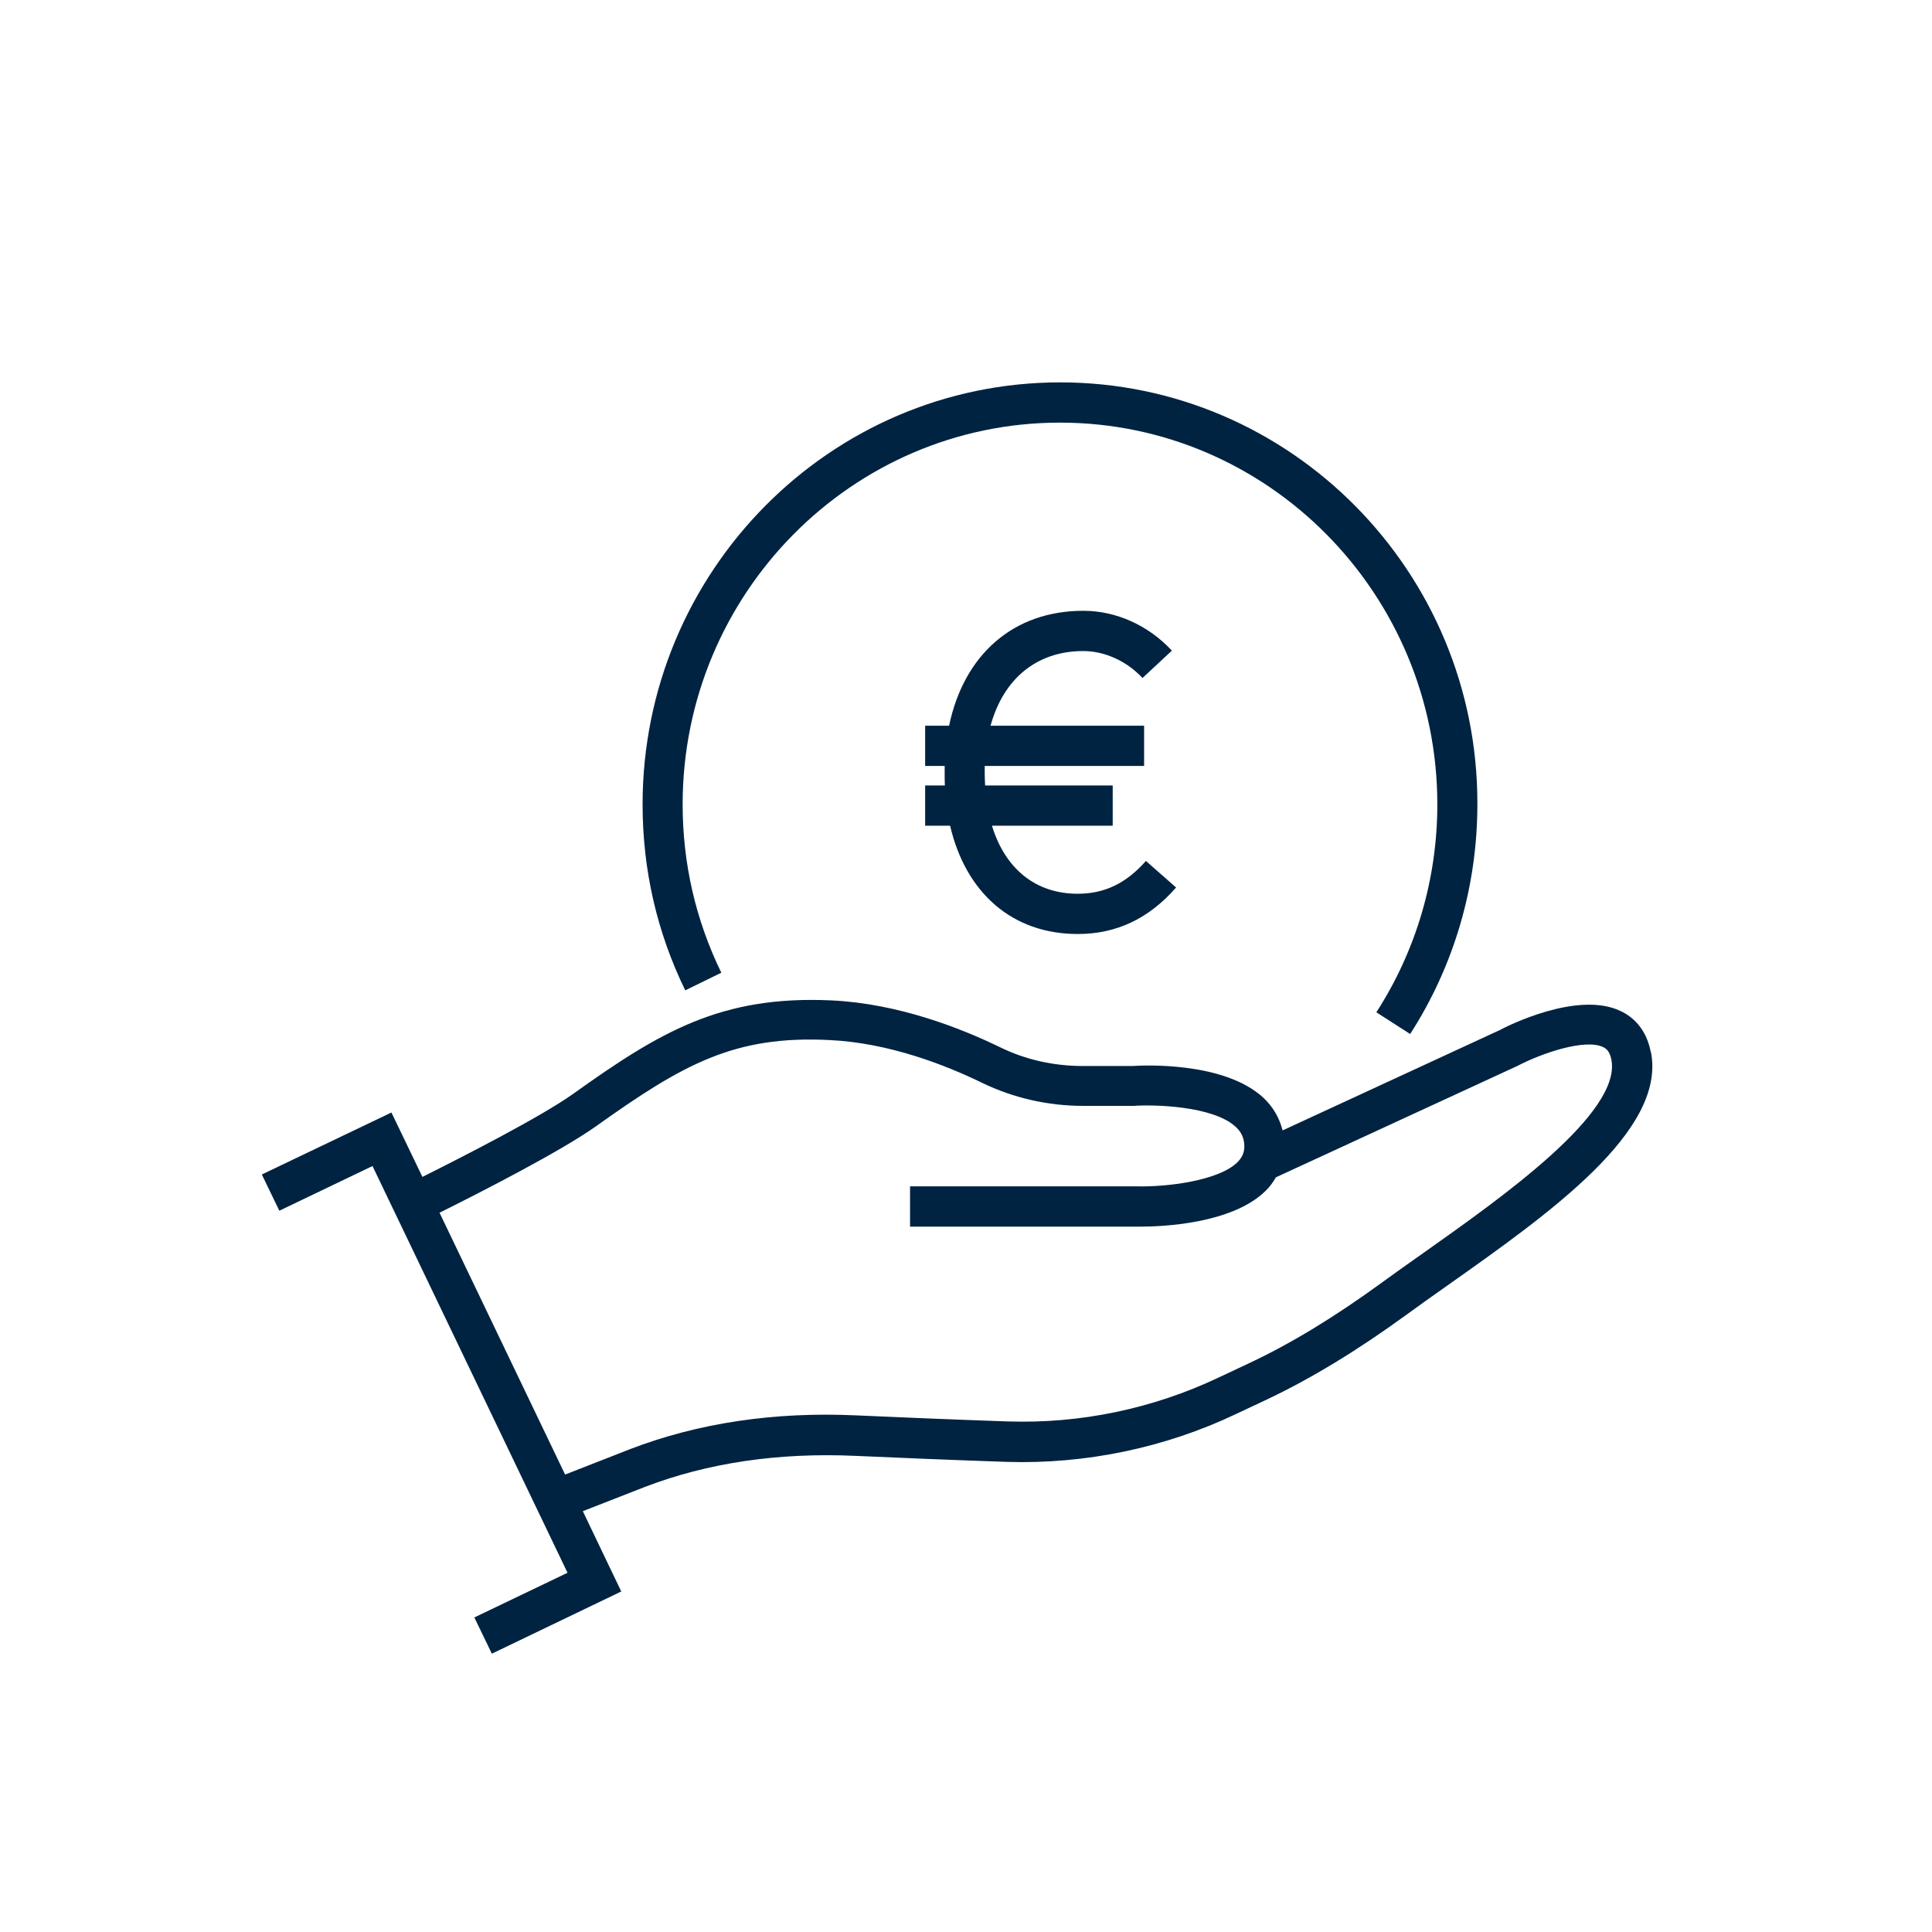 <svg width="96" height="96" viewBox="0 0 96 96" fill="none" xmlns="http://www.w3.org/2000/svg">
<path d="M35.84 48.33C34.57 45.72 33.92 42.91 33.92 39.97C33.92 29.51 42.33 21 52.67 21C63.01 21 71.42 29.51 71.42 39.97C71.42 43.66 70.37 47.23 68.39 50.3L70.07 51.38C72.26 47.98 73.41 44.03 73.41 39.96C73.44 28.41 64.13 19 52.68 19C41.23 19 31.93 28.41 31.93 39.97C31.93 43.21 32.64 46.32 34.05 49.21L35.85 48.33H35.84Z" fill="#002341"/>
<path d="M45.97 41.03H47.21C47.99 44.37 50.3 46.41 53.55 46.41C55.48 46.41 57.08 45.65 58.44 44.1L56.94 42.78C55.96 43.89 54.89 44.41 53.55 44.41C51.45 44.41 49.94 43.16 49.29 41.03H55.29V39.03H48.95C48.94 38.83 48.93 38.63 48.93 38.42V38.06H56.85V36.06H49.22C49.86 33.73 51.51 32.35 53.83 32.35C54.89 32.35 55.99 32.85 56.77 33.69L58.23 32.33C57.06 31.07 55.46 30.35 53.83 30.35C50.36 30.35 47.9 32.52 47.16 36.06H45.97V38.06H46.94V38.42C46.94 38.63 46.94 38.83 46.95 39.03H45.97V41.03Z" fill="#002341"/>
<path fill-rule="evenodd" clip-rule="evenodd" d="M80.53 50.24C81.09 50.5 81.8 51.08 82.03 52.29L82.04 52.3C82.78 56.2 77 60.29 71.9 63.89C71.19 64.39 70.5 64.88 69.87 65.34C67.42 67.12 65.15 68.5 62.93 69.55L61.42 70.26C57.87 71.95 53.92 72.76 50.03 72.64C47.35 72.55 44.51 72.43 42.48 72.34C38.67 72.17 35.15 72.69 32.03 73.89L28.96 75.09L30.87 79.08L24.44 82.17L23.57 80.37L28.2 78.15L18.51 57.94L13.88 60.16L13.01 58.36L19.45 55.28L20.99 58.48C22.97 57.49 26.87 55.5 28.47 54.36C32.77 51.29 35.81 49.45 41.33 49.71C44.63 49.87 47.7 51.07 49.7 52.04C50.97 52.66 52.36 52.97 53.82 52.97H56.28C56.67 52.94 60.8 52.71 62.78 54.55C63.26 55 63.58 55.56 63.73 56.17L74.51 51.19C74.86 51 78.39 49.21 80.53 50.24ZM70.294 62.565C70.442 62.461 70.59 62.356 70.74 62.25C74.66 59.48 80.57 55.3 80.07 52.66C79.99 52.24 79.82 52.11 79.66 52.03C78.77 51.6 76.63 52.32 75.39 52.97L63.4 58.5C63.26 58.74 63.1 58.97 62.89 59.17C61.2 60.84 57.63 60.95 56.7 60.95H45.22V58.95H56.53C57.97 58.98 60.54 58.68 61.49 57.75C61.72 57.51 61.83 57.28 61.83 56.97C61.83 56.58 61.7 56.27 61.41 56C60.28 54.94 57.3 54.88 56.34 54.95H53.81C52.06 54.95 50.34 54.55 48.81 53.81C46.98 52.92 44.18 51.82 41.22 51.68C36.49 51.44 33.94 52.88 29.62 55.96C27.88 57.2 23.85 59.26 21.84 60.26L28.08 73.27L31.3 72.01C34.68 70.71 38.47 70.14 42.56 70.33C44.58 70.42 47.41 70.54 50.08 70.63C53.67 70.75 57.28 70 60.55 68.45L62.06 67.74C64.17 66.75 66.33 65.43 68.68 63.72C69.187 63.348 69.732 62.962 70.294 62.565Z" fill="#002341"/>
</svg>
